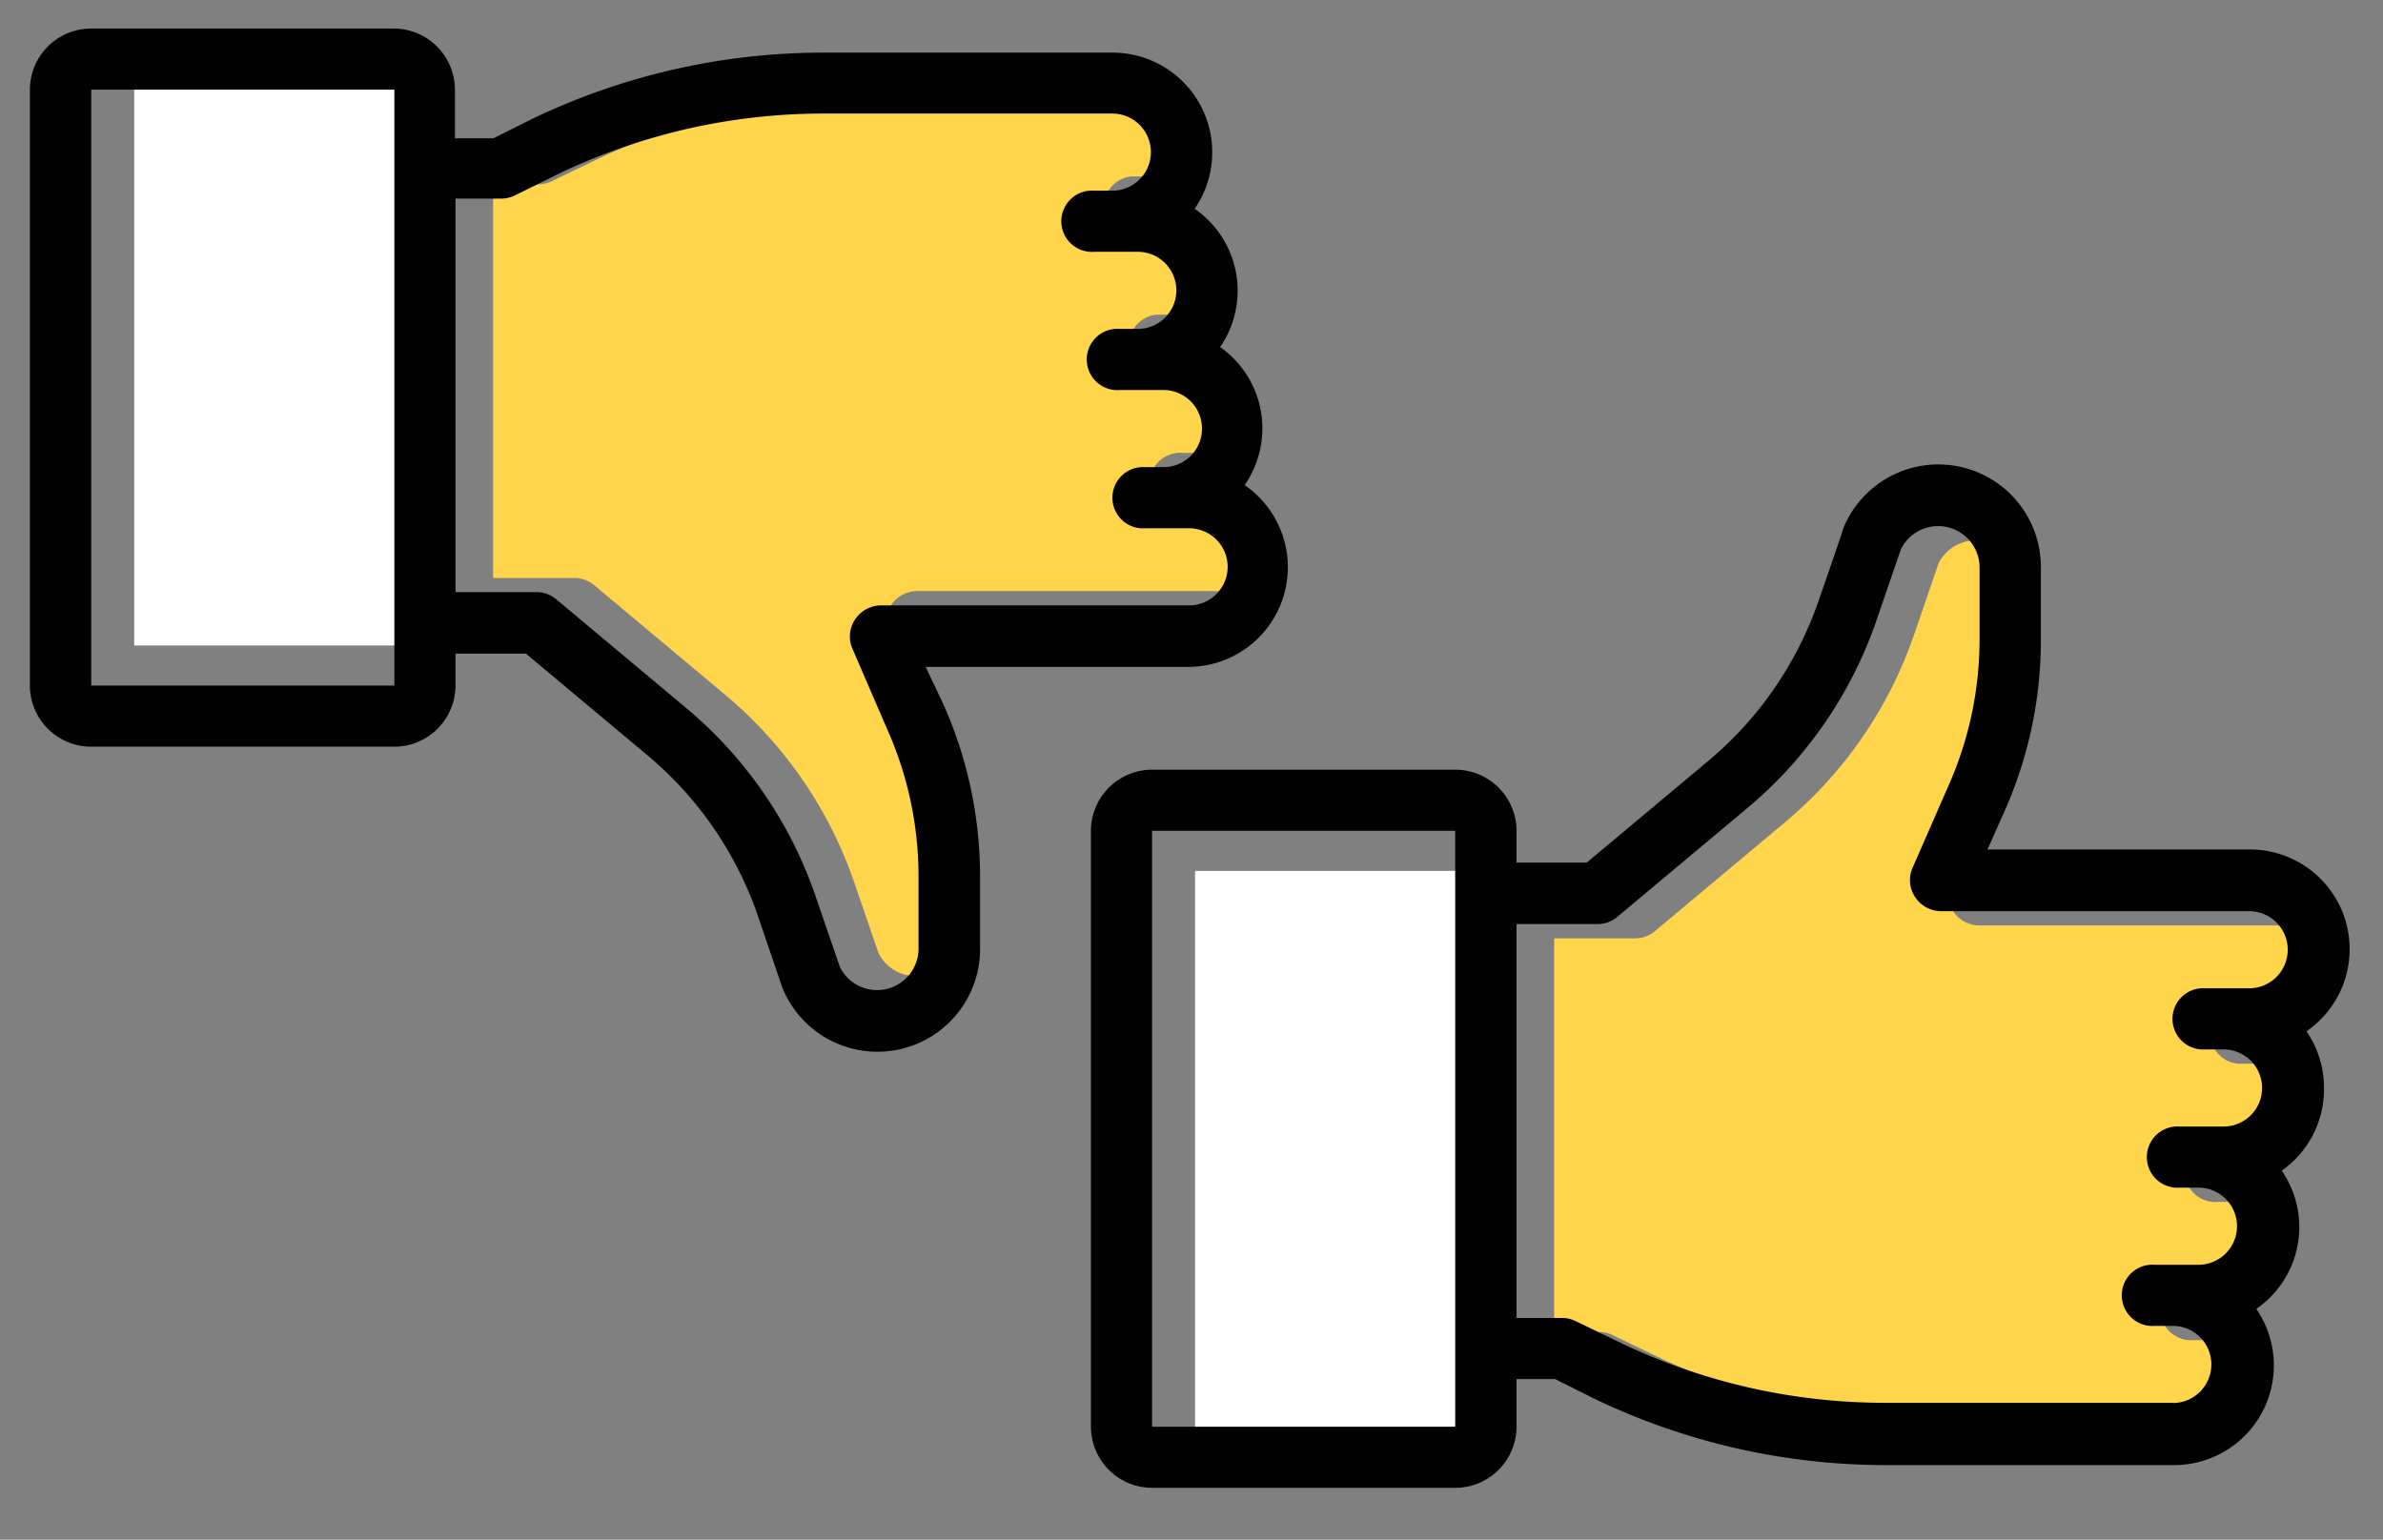 <svg id="Layer_1" data-name="Layer 1" xmlns="http://www.w3.org/2000/svg" viewBox="0 0 123.57 79.86"><rect x="0" y="0" width="123.57" height="79.86" fill="#808080" stroke="none"/><defs><style>.cls-1{fill:#ffd54b;}.cls-2{fill:#fff;}.cls-3{fill:#010101;}</style></defs><title>thumbs-up-down</title><path class="cls-1" d="M114.64,73.5h-15a31.68,31.68,0,0,1-13.71-3.14l-2.3-1.11a1.59,1.59,0,0,0-.69-.16H80.59V48.67h4.22a1.59,1.59,0,0,0,1-.37l6.75-5.65a22,22,0,0,0,6.69-9.72l1.27-3.7a2.15,2.15,0,0,1,4.08.92s0,3.79,0,3.79A18.72,18.72,0,0,1,103,41.58l-1.85,4.14a1.58,1.58,0,0,0-.07,1.11A1.63,1.63,0,0,0,102.58,48h16a2,2,0,0,1,0,4h-2.26a1.59,1.59,0,1,0,0,3.17h.93a2,2,0,1,1,0,4H115a1.59,1.59,0,1,0,0,3.17H116a2,2,0,1,1,0,4h-2.26a1.59,1.59,0,1,0,0,3.17h.93a2,2,0,1,1,0,4Z"/><rect class="cls-2" x="61.97" y="45.17" width="15.11" height="30.97"/><path class="cls-3" d="M120.51,56.41a5.14,5.14,0,0,0-.91-2.92,5.17,5.17,0,0,0-2.94-9.43h-13.6l.86-1.93a21.88,21.88,0,0,0,1.91-8.92s0-3.77,0-3.8a5.32,5.32,0,0,0-10.25-2c0,.09-1.27,3.73-1.27,3.73a18.84,18.84,0,0,1-5.72,8.32l-6.31,5.28H78.64V43.09a3.18,3.18,0,0,0-3.17-3.17H59.74a3.18,3.18,0,0,0-3.17,3.17V74a3.18,3.18,0,0,0,3.17,3.17H75.46A3.18,3.18,0,0,0,78.64,74V71.53h2l2,1a34.88,34.88,0,0,0,15.09,3.46h15a5.17,5.17,0,0,0,4.27-8.1,5.16,5.16,0,0,0,1.32-7.17A5.17,5.17,0,0,0,120.51,56.41ZM75.46,74H59.74V43.09H75.46V74Zm37.23-1.24h-15A31.68,31.68,0,0,1,84,69.63l-2.3-1.11a1.59,1.59,0,0,0-.69-.16H78.64V47.93h4.22a1.59,1.59,0,0,0,1-.37l6.75-5.65a22,22,0,0,0,6.69-9.72l1.27-3.7a2.15,2.15,0,0,1,4.08.92s0,3.79,0,3.79A18.72,18.72,0,0,1,101,40.84L99.18,45a1.58,1.58,0,0,0-.07,1.11,1.63,1.63,0,0,0,1.52,1.15h16a2,2,0,0,1,0,4h-2.26a1.59,1.59,0,1,0,0,3.17h.93a2,2,0,1,1,0,4h-2.26a1.59,1.59,0,1,0,0,3.17H114a2,2,0,1,1,0,4h-2.26a1.59,1.59,0,1,0,0,3.17h.93a2,2,0,1,1,0,4Z"/><path class="cls-1" d="M61.63,7.15a2,2,0,0,1-2,2H58.7a1.59,1.59,0,0,0,0,3.17H61a2,2,0,1,1,0,4H60a1.59,1.59,0,0,0,0,3.17h2.26a2,2,0,1,1,0,4h-.93a1.59,1.59,0,1,0,0,3.17H63.6a2,2,0,0,1,0,4h-16A1.63,1.63,0,0,0,46,31.83a1.58,1.58,0,0,0,.07,1.11L48,37.08a18.72,18.72,0,0,1,1.63,7.63s0,3.77,0,3.79a2.15,2.15,0,0,1-4.08.92l-1.27-3.7A22,22,0,0,0,37.56,36l-6.75-5.65a1.59,1.59,0,0,0-1-.37H25.57V9.56h2.35a1.59,1.59,0,0,0,.69-.16l2.3-1.11A31.68,31.68,0,0,1,44.63,5.15h15A2,2,0,0,1,61.63,7.15Z"/><rect class="cls-2" x="6.96" y="2.51" width="15.11" height="30.97"/><path class="cls-3" d="M63.27,18a5.16,5.16,0,0,0-1.32-7.17,5.17,5.17,0,0,0-4.27-8.1h-15A34.88,34.88,0,0,0,27.59,6.17l-2,1h-2V4.65a3.18,3.18,0,0,0-3.17-3.17H4.73A3.18,3.18,0,0,0,1.55,4.65V35.56a3.18,3.18,0,0,0,3.17,3.17H20.45a3.18,3.18,0,0,0,3.17-3.17V33.9h3.65l6.31,5.28a18.84,18.84,0,0,1,5.72,8.32s1.24,3.65,1.27,3.73a5.32,5.32,0,0,0,10.25-2s0-3.8,0-3.8a21.88,21.88,0,0,0-1.91-8.92L48,34.59h13.6a5.17,5.17,0,0,0,2.94-9.43A5.16,5.16,0,0,0,63.27,18ZM20.45,4.65V35.56H4.73V4.65H20.45ZM59.68,7.89a2,2,0,0,1-2,2h-.93a1.59,1.59,0,1,0,0,3.17H59a2,2,0,1,1,0,4h-.93a1.59,1.59,0,1,0,0,3.17h2.26a2,2,0,1,1,0,4h-.93a1.59,1.59,0,1,0,0,3.17h2.26a2,2,0,0,1,0,4h-16a1.63,1.63,0,0,0-1.52,1.15,1.58,1.58,0,0,0,.07,1.11L46,37.81a18.72,18.72,0,0,1,1.63,7.63s0,3.77,0,3.79a2.15,2.15,0,0,1-4.08.92l-1.27-3.7a22,22,0,0,0-6.69-9.72l-6.75-5.65a1.59,1.59,0,0,0-1-.37H23.62V10.3H26a1.59,1.59,0,0,0,.69-.16L29,9A31.68,31.68,0,0,1,42.68,5.89h15A2,2,0,0,1,59.68,7.89Z"/></svg>